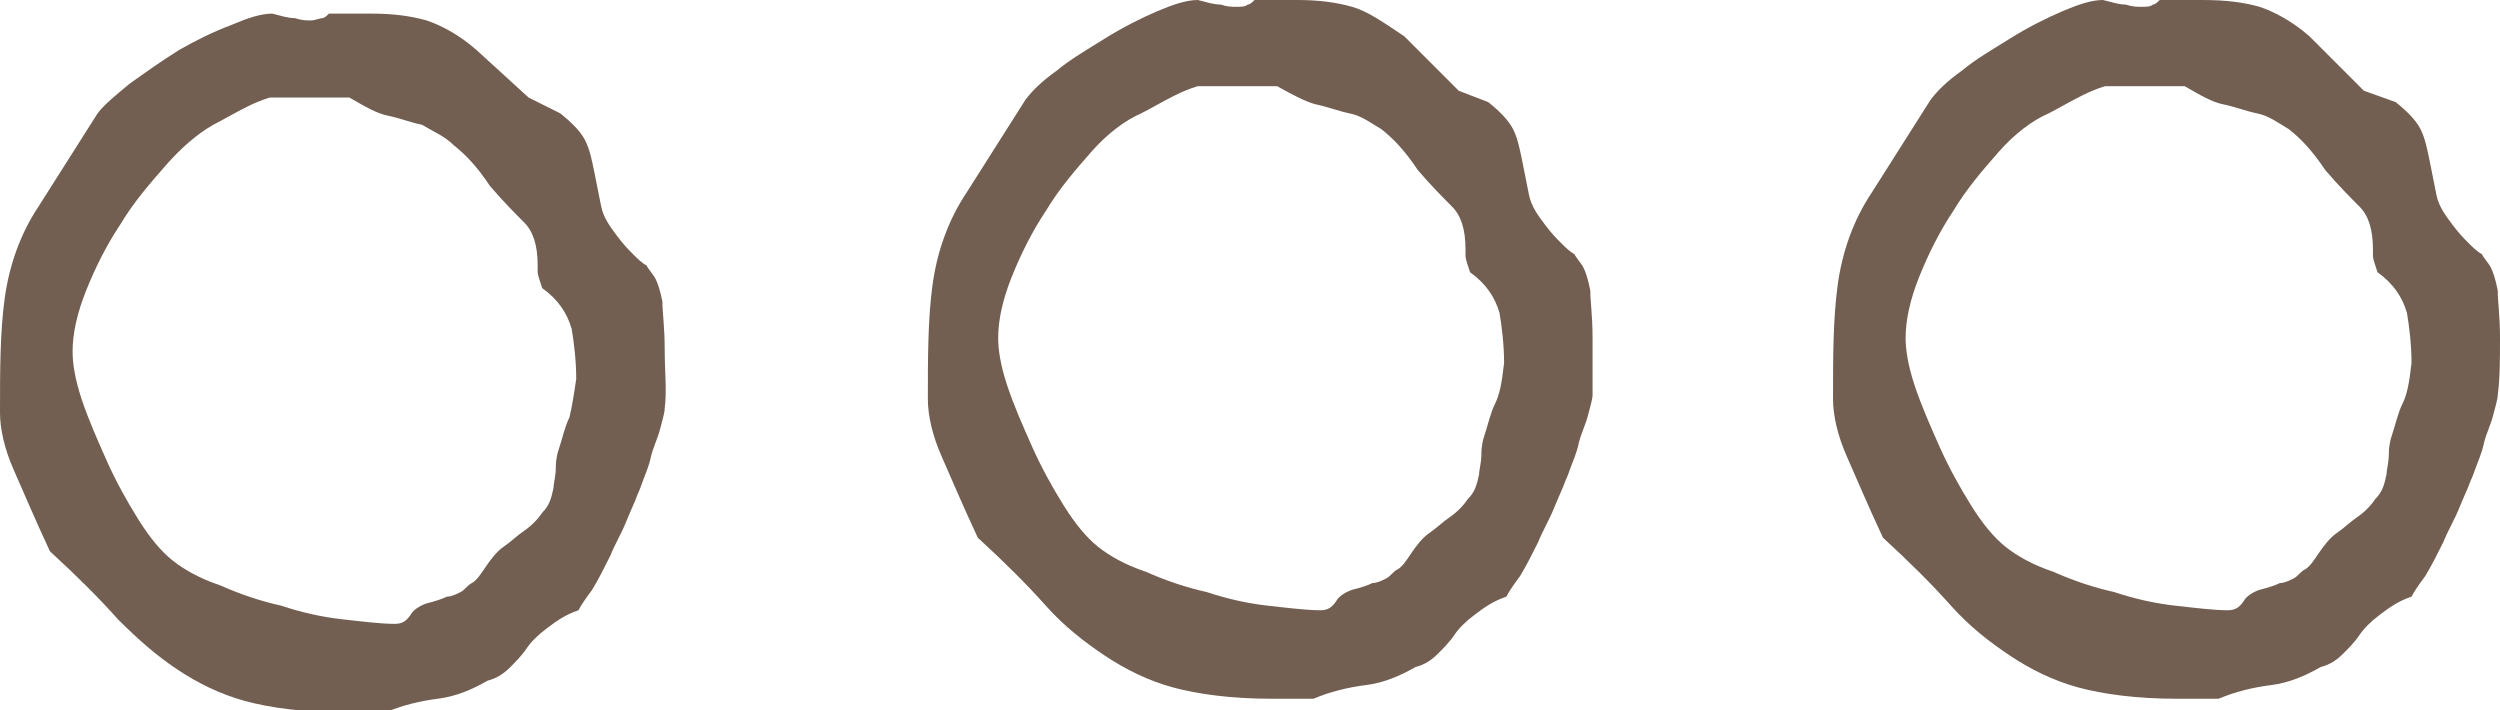 <?xml version="1.0" encoding="utf-8"?>
<!-- Generator: Adobe Illustrator 24.1.3, SVG Export Plug-In . SVG Version: 6.00 Build 0)  -->
<svg version="1.1" id="Capa_1" xmlns="http://www.w3.org/2000/svg" xmlns:xlink="http://www.w3.org/1999/xlink" x="0px" y="0px"
	 viewBox="0 0 110.2 31.3" style="enable-background:new 0 0 110.2 31.3;" xml:space="preserve">
<style type="text/css">
	.st0{fill:#725F51;}
</style>
<g>
	<g>
		<path class="st0" d="M29.3,15.4c0-1-0.1-1.6-0.1-2.1c-0.1-0.5-0.2-0.8-0.3-1c-0.1-0.2-0.3-0.4-0.4-0.6c-0.2-0.1-0.4-0.3-0.6-0.5
			c-0.2-0.2-0.4-0.4-0.7-0.8c-0.3-0.4-0.6-0.8-0.7-1.3c-0.1-0.5-0.2-1-0.3-1.5c-0.1-0.5-0.2-1-0.4-1.4c-0.2-0.4-0.6-0.8-1.1-1.2
			l-1.4-0.7L21,2.2c-0.8-0.7-1.6-1.1-2.2-1.3c-0.7-0.2-1.5-0.3-2.4-0.3h-1.9c-0.1,0.1-0.2,0.2-0.3,0.2s-0.3,0.1-0.5,0.1
			c-0.2,0-0.4,0-0.7-0.1c-0.3,0-0.6-0.1-1-0.2c-0.5,0-1.1,0.2-1.8,0.5C9.4,1.4,8.6,1.8,7.9,2.2C7.1,2.7,6.4,3.2,5.7,3.7
			C5.1,4.2,4.6,4.6,4.3,5L1.7,9.1c-0.8,1.2-1.3,2.6-1.5,4.1c-0.2,1.5-0.2,3.2-0.2,5c0,0.7,0.2,1.6,0.6,2.5c0.4,0.9,0.9,2.1,1.6,3.6
			c1.2,1.1,2.2,2.1,3,3c0.9,0.9,1.7,1.6,2.6,2.2c0.9,0.6,1.9,1.1,3,1.4c1.1,0.3,2.6,0.5,4.3,0.5H17c0.7-0.3,1.5-0.5,2.3-0.6
			c0.8-0.1,1.5-0.4,2.2-0.8c0.4-0.1,0.7-0.3,1-0.6c0.2-0.2,0.5-0.5,0.7-0.8c0.2-0.3,0.5-0.6,0.9-0.9c0.4-0.3,0.8-0.6,1.4-0.8
			c0.1-0.2,0.3-0.5,0.6-0.9c0.3-0.5,0.5-0.9,0.8-1.5c0.2-0.5,0.5-1,0.7-1.5c0.2-0.5,0.4-0.9,0.5-1.2c0,0,0.1-0.2,0.2-0.5
			c0.1-0.3,0.3-0.7,0.4-1.2c0.1-0.4,0.3-0.8,0.4-1.2c0.1-0.4,0.2-0.7,0.2-0.9C29.4,17.2,29.3,16.4,29.3,15.4z M25.1,18.4
			c-0.2,0.4-0.3,0.9-0.5,1.5c0,0-0.1,0.3-0.1,0.7c0,0.4-0.1,0.7-0.1,0.9c-0.1,0.5-0.2,0.8-0.5,1.1c-0.2,0.3-0.5,0.6-0.8,0.8
			c-0.3,0.2-0.6,0.5-0.9,0.7c-0.3,0.2-0.6,0.6-0.8,0.9c-0.2,0.3-0.4,0.6-0.6,0.7c-0.2,0.1-0.3,0.3-0.5,0.4c-0.2,0.1-0.4,0.2-0.6,0.2
			c-0.2,0.1-0.5,0.2-0.9,0.3c-0.3,0.1-0.6,0.3-0.7,0.5c-0.2,0.3-0.4,0.4-0.7,0.4c-0.6,0-1.4-0.1-2.3-0.2c-0.9-0.1-1.8-0.3-2.7-0.6
			c-0.9-0.2-1.8-0.5-2.7-0.9c-0.9-0.3-1.6-0.7-2.1-1.1c-0.5-0.4-1-1-1.5-1.8c-0.5-0.8-1-1.7-1.4-2.6c-0.4-0.9-0.8-1.8-1.1-2.7
			c-0.3-0.9-0.4-1.6-0.4-2.1c0-0.8,0.2-1.7,0.6-2.7c0.4-1,0.9-2,1.5-2.9c0.6-1,1.3-1.8,2-2.6C8,6.5,8.7,5.9,9.4,5.5
			c0.4-0.2,0.9-0.5,1.5-0.8c0.6-0.3,1-0.4,1-0.4h3.5c0.7,0.4,1.2,0.7,1.7,0.8c0.5,0.1,1,0.3,1.5,0.4C19.1,5.8,19.6,6,20,6.4
			c0.5,0.4,1,0.9,1.6,1.8c0.6,0.7,1.1,1.2,1.5,1.6c0.4,0.4,0.6,1,0.6,1.9c0,0.1,0,0.2,0,0.3c0,0.1,0.1,0.4,0.2,0.7
			c0.7,0.5,1.1,1.1,1.3,1.8c0.1,0.6,0.2,1.4,0.2,2.2C25.3,17.4,25.2,18,25.1,18.4z"/>
	</g>
	<g>
		<path class="st0" d="M70.2,14.9c0-1-0.1-1.6-0.1-2.1c-0.1-0.5-0.2-0.8-0.3-1c-0.1-0.2-0.3-0.4-0.4-0.6c-0.2-0.1-0.4-0.3-0.6-0.5
			c-0.2-0.2-0.4-0.4-0.7-0.8c-0.3-0.4-0.6-0.8-0.7-1.3c-0.1-0.5-0.2-1-0.3-1.5c-0.1-0.5-0.2-1-0.4-1.4c-0.2-0.4-0.6-0.8-1.1-1.2
			L64.3,4l-2.4-2.4C61,1,60.3,0.5,59.6,0.3C58.9,0.1,58.1,0,57.2,0h-1.9c-0.1,0.1-0.2,0.2-0.3,0.2c-0.1,0.1-0.3,0.1-0.5,0.1
			c-0.2,0-0.4,0-0.7-0.1c-0.3,0-0.6-0.1-1-0.2c-0.5,0-1.1,0.2-1.8,0.5c-0.7,0.3-1.5,0.7-2.3,1.2c-0.8,0.5-1.5,0.9-2.1,1.4
			c-0.7,0.5-1.1,0.9-1.4,1.3l-2.6,4.1c-0.8,1.2-1.3,2.6-1.5,4.1c-0.2,1.5-0.2,3.2-0.2,5c0,0.7,0.2,1.6,0.6,2.5
			c0.4,0.9,0.9,2.1,1.6,3.6c1.2,1.1,2.2,2.1,3,3c0.8,0.9,1.7,1.6,2.6,2.2c0.9,0.6,1.9,1.1,3,1.4c1.1,0.3,2.6,0.5,4.3,0.5h1.9
			c0.7-0.3,1.5-0.5,2.3-0.6c0.8-0.1,1.5-0.4,2.2-0.8c0.4-0.1,0.7-0.3,1-0.6c0.2-0.2,0.5-0.5,0.7-0.8c0.2-0.3,0.5-0.6,0.9-0.9
			c0.4-0.3,0.8-0.6,1.4-0.8c0.1-0.2,0.3-0.5,0.6-0.9c0.3-0.5,0.5-0.9,0.8-1.5c0.2-0.5,0.5-1,0.7-1.5c0.2-0.5,0.4-0.9,0.5-1.2
			c0,0,0.1-0.2,0.2-0.5c0.1-0.3,0.3-0.7,0.4-1.2c0.1-0.4,0.3-0.8,0.4-1.2c0.1-0.4,0.2-0.7,0.2-0.9C70.2,16.7,70.2,15.8,70.2,14.9z
			 M65.9,17.8c-0.2,0.4-0.3,0.9-0.5,1.5c0,0-0.1,0.3-0.1,0.7c0,0.4-0.1,0.7-0.1,0.9c-0.1,0.5-0.2,0.8-0.5,1.1
			c-0.2,0.3-0.5,0.6-0.8,0.8c-0.3,0.2-0.6,0.5-0.9,0.7c-0.3,0.2-0.6,0.6-0.8,0.9c-0.2,0.3-0.4,0.6-0.6,0.7c-0.2,0.1-0.3,0.3-0.5,0.4
			c-0.2,0.1-0.4,0.2-0.6,0.2c-0.2,0.1-0.5,0.2-0.9,0.3c-0.3,0.1-0.6,0.3-0.7,0.5c-0.2,0.3-0.4,0.4-0.7,0.4c-0.6,0-1.4-0.1-2.3-0.2
			c-0.9-0.1-1.8-0.3-2.7-0.6c-0.9-0.2-1.8-0.5-2.7-0.9c-0.9-0.3-1.6-0.7-2.1-1.1c-0.5-0.4-1-1-1.5-1.8c-0.5-0.8-1-1.7-1.4-2.6
			c-0.4-0.9-0.8-1.8-1.1-2.7c-0.3-0.9-0.4-1.6-0.4-2.1c0-0.8,0.2-1.7,0.6-2.7c0.4-1,0.9-2,1.5-2.9c0.6-1,1.3-1.8,2-2.6
			c0.7-0.8,1.5-1.4,2.2-1.7c0.4-0.2,0.9-0.5,1.5-0.8c0.6-0.3,1-0.4,1-0.4h3.5C57,4.2,57.6,4.5,58,4.6c0.5,0.1,1,0.3,1.5,0.4
			c0.5,0.1,0.9,0.4,1.4,0.7c0.5,0.4,1,0.9,1.6,1.8c0.6,0.7,1.1,1.2,1.5,1.6c0.4,0.4,0.6,1,0.6,1.9c0,0.1,0,0.2,0,0.3
			c0,0.1,0.1,0.4,0.2,0.7c0.7,0.5,1.1,1.1,1.3,1.8c0.1,0.6,0.2,1.4,0.2,2.2C66.2,16.9,66.1,17.4,65.9,17.8z"/>
	</g>
	<g>
		<path class="st0" d="M110.2,14.9c0-1-0.1-1.6-0.1-2.1c-0.1-0.5-0.2-0.8-0.3-1c-0.1-0.2-0.3-0.4-0.4-0.6c-0.2-0.1-0.4-0.3-0.6-0.5
			c-0.2-0.2-0.4-0.4-0.7-0.8c-0.3-0.4-0.6-0.8-0.7-1.3c-0.1-0.5-0.2-1-0.3-1.5c-0.1-0.5-0.2-1-0.4-1.4c-0.2-0.4-0.6-0.8-1.1-1.2
			L104.2,4l-2.4-2.4c-0.8-0.7-1.6-1.1-2.2-1.3C98.9,0.1,98.1,0,97.1,0h-1.9c-0.1,0.1-0.2,0.2-0.3,0.2c-0.1,0.1-0.3,0.1-0.5,0.1
			c-0.2,0-0.4,0-0.7-0.1c-0.3,0-0.6-0.1-1-0.2c-0.5,0-1.1,0.2-1.8,0.5c-0.7,0.3-1.5,0.7-2.3,1.2c-0.8,0.5-1.5,0.9-2.1,1.4
			c-0.7,0.5-1.1,0.9-1.4,1.3l-2.6,4.1c-0.8,1.2-1.3,2.6-1.5,4.1c-0.2,1.5-0.2,3.2-0.2,5c0,0.7,0.2,1.6,0.6,2.5
			c0.4,0.9,0.9,2.1,1.6,3.6c1.2,1.1,2.2,2.1,3,3c0.8,0.9,1.7,1.6,2.6,2.2c0.9,0.6,1.9,1.1,3,1.4c1.1,0.3,2.6,0.5,4.3,0.5h1.9
			c0.7-0.3,1.5-0.5,2.3-0.6c0.8-0.1,1.5-0.4,2.2-0.8c0.4-0.1,0.7-0.3,1-0.6c0.2-0.2,0.5-0.5,0.7-0.8c0.2-0.3,0.5-0.6,0.9-0.9
			c0.4-0.3,0.8-0.6,1.4-0.8c0.1-0.2,0.3-0.5,0.6-0.9c0.3-0.5,0.5-0.9,0.8-1.5c0.2-0.5,0.5-1,0.7-1.5c0.2-0.5,0.4-0.9,0.5-1.2
			c0,0,0.1-0.2,0.2-0.5c0.1-0.3,0.3-0.7,0.4-1.2c0.1-0.4,0.3-0.8,0.4-1.2c0.1-0.4,0.2-0.7,0.2-0.9C110.2,16.7,110.2,15.8,110.2,14.9
			z M105.9,17.8c-0.2,0.4-0.3,0.9-0.5,1.5c0,0-0.1,0.3-0.1,0.7c0,0.4-0.1,0.7-0.1,0.9c-0.1,0.5-0.2,0.8-0.5,1.1
			c-0.2,0.3-0.5,0.6-0.8,0.8c-0.3,0.2-0.6,0.5-0.9,0.7c-0.3,0.2-0.6,0.6-0.8,0.9c-0.2,0.3-0.4,0.6-0.6,0.7c-0.2,0.1-0.3,0.3-0.5,0.4
			c-0.2,0.1-0.4,0.2-0.6,0.2c-0.2,0.1-0.5,0.2-0.9,0.3c-0.3,0.1-0.6,0.3-0.7,0.5c-0.2,0.3-0.4,0.4-0.7,0.4c-0.6,0-1.4-0.1-2.3-0.2
			c-0.9-0.1-1.8-0.3-2.7-0.6c-0.9-0.2-1.8-0.5-2.7-0.9c-0.9-0.3-1.6-0.7-2.1-1.1c-0.5-0.4-1-1-1.5-1.8c-0.5-0.8-1-1.7-1.4-2.6
			c-0.4-0.9-0.8-1.8-1.1-2.7c-0.3-0.9-0.4-1.6-0.4-2.1c0-0.8,0.2-1.7,0.6-2.7c0.4-1,0.9-2,1.5-2.9c0.6-1,1.3-1.8,2-2.6
			c0.7-0.8,1.5-1.4,2.2-1.7c0.4-0.2,0.9-0.5,1.5-0.8c0.6-0.3,1-0.4,1-0.4h3.5c0.7,0.4,1.2,0.7,1.7,0.8c0.5,0.1,1,0.3,1.5,0.4
			c0.5,0.1,0.9,0.4,1.4,0.7c0.5,0.4,1,0.9,1.6,1.8c0.6,0.7,1.1,1.2,1.5,1.6c0.4,0.4,0.6,1,0.6,1.9c0,0.1,0,0.2,0,0.3
			c0,0.1,0.1,0.4,0.2,0.7c0.7,0.5,1.1,1.1,1.3,1.8c0.1,0.6,0.2,1.4,0.2,2.2C106.2,16.9,106.1,17.4,105.9,17.8z"/>
	</g>
</g>
</svg>
